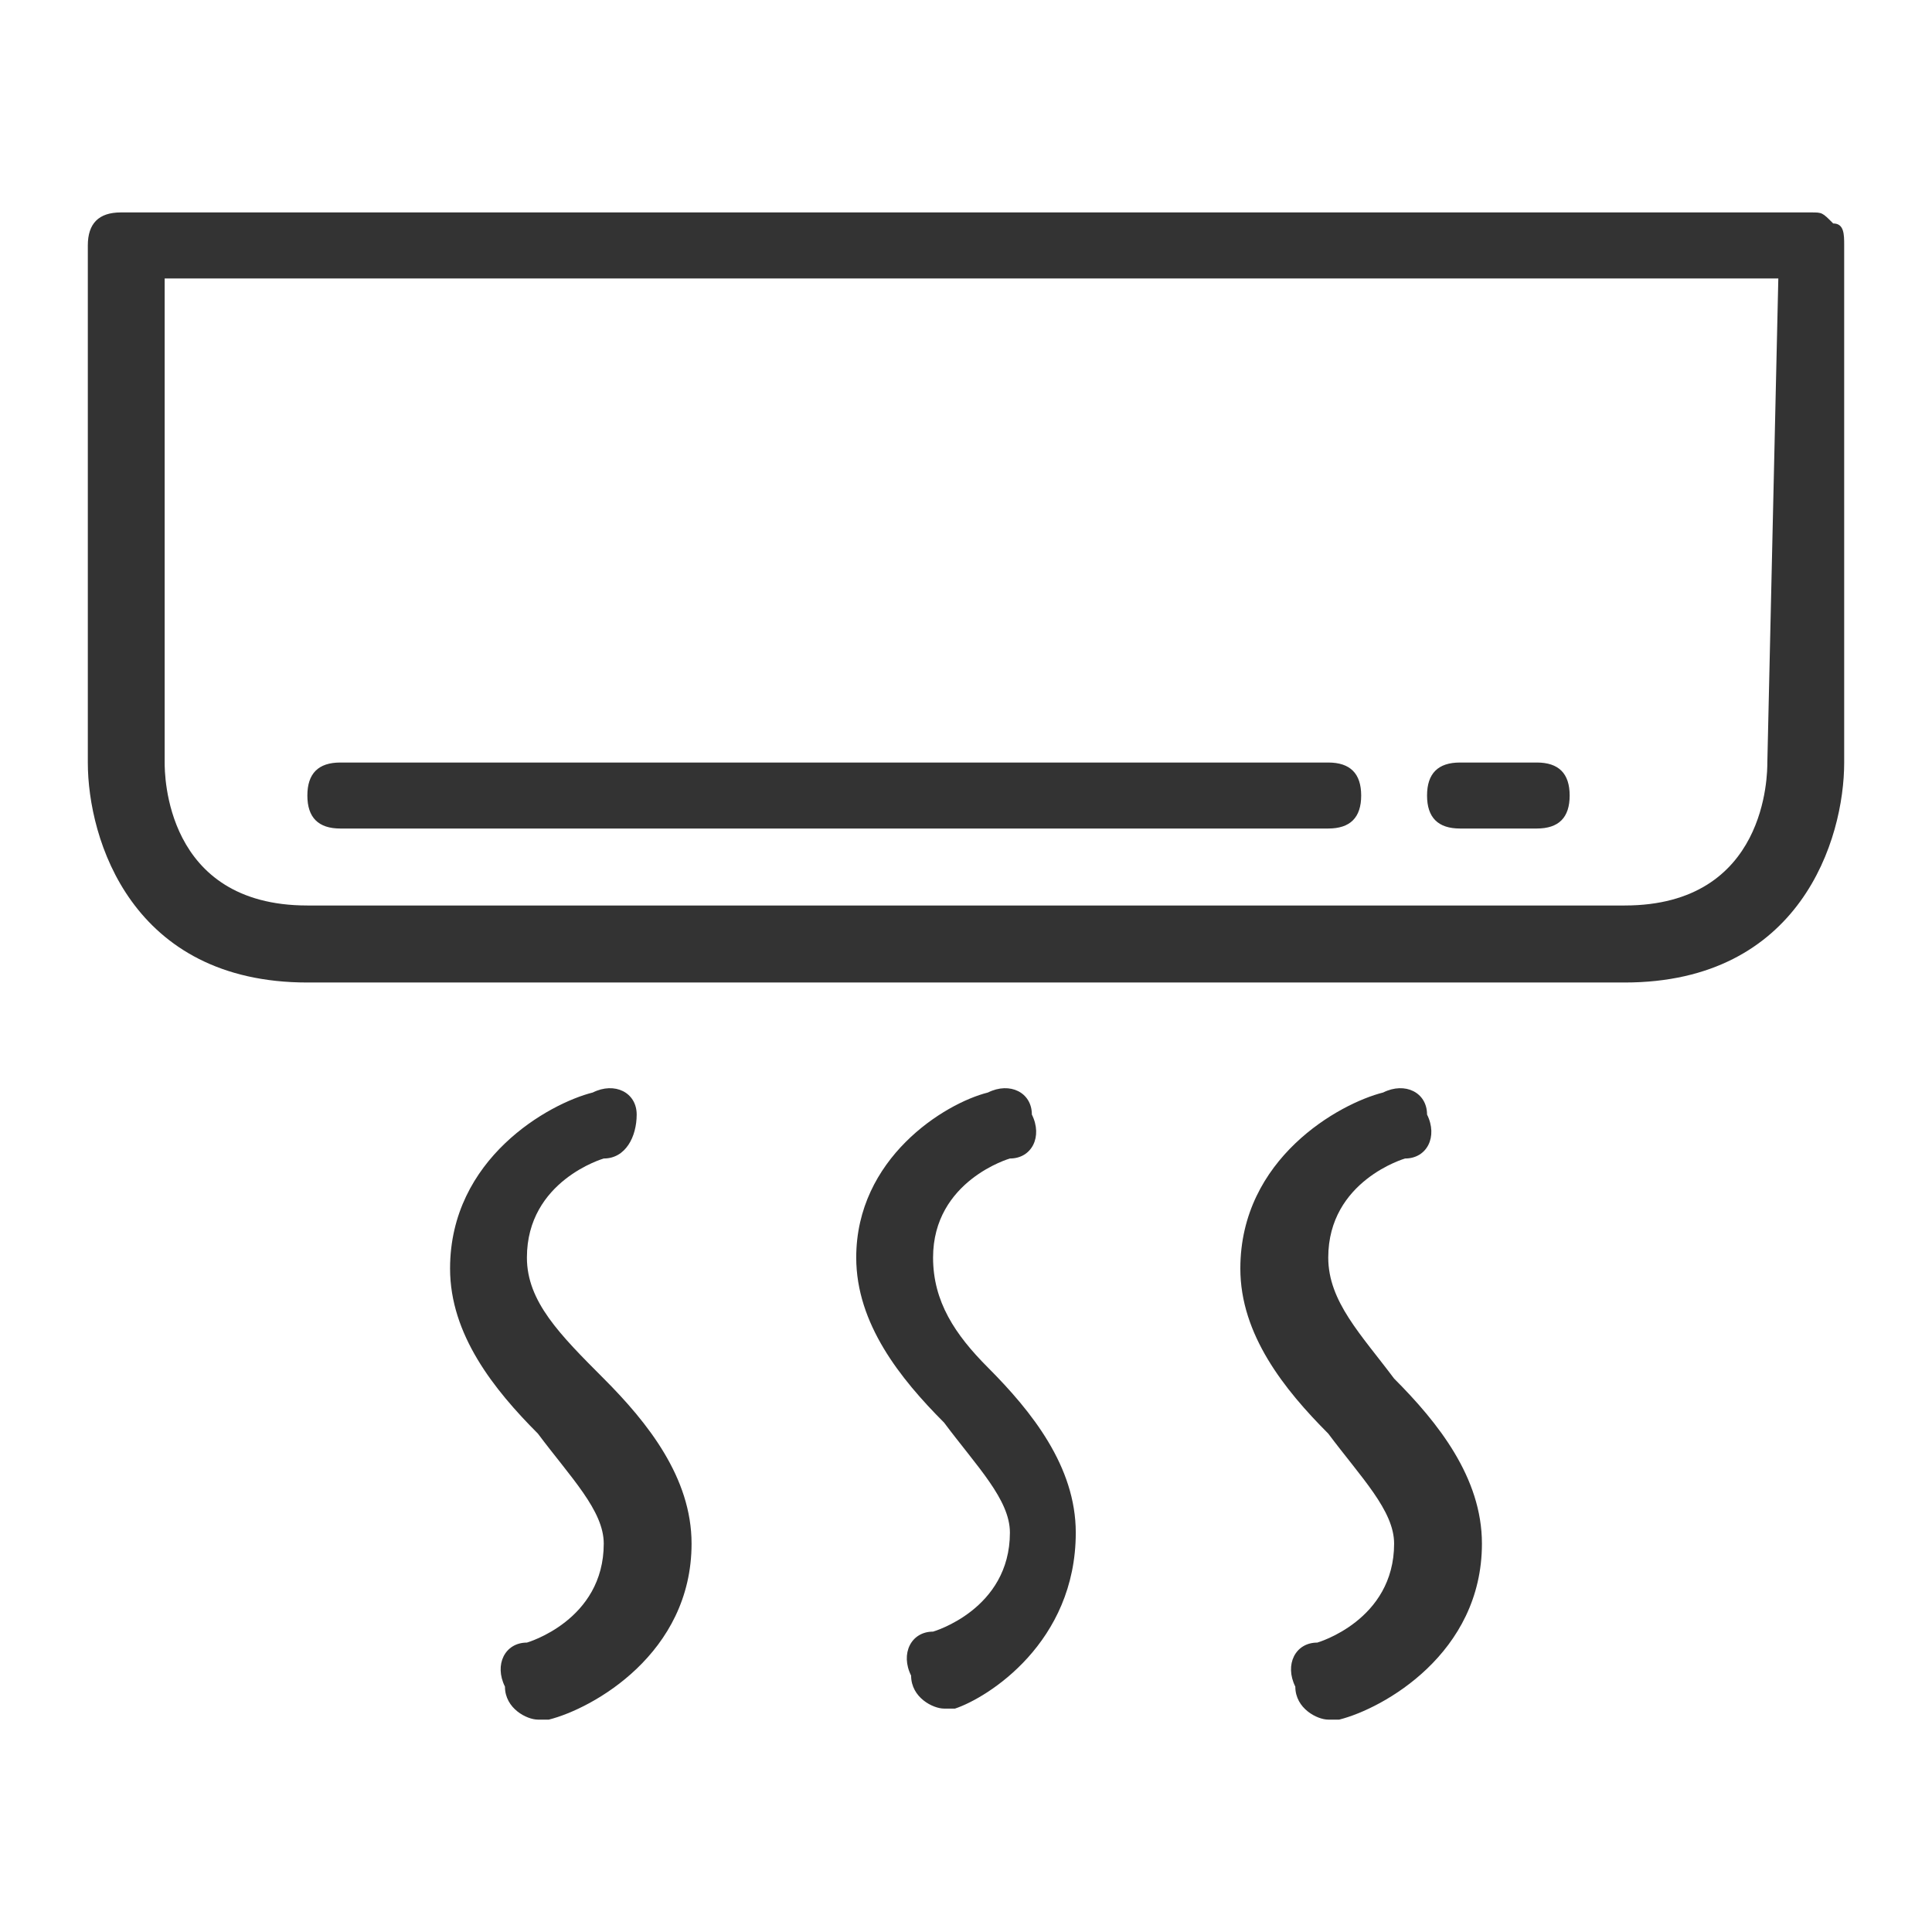 <?xml version="1.0" standalone="no"?><!DOCTYPE svg PUBLIC "-//W3C//DTD SVG 1.1//EN" "http://www.w3.org/Graphics/SVG/1.1/DTD/svg11.dtd"><svg class="icon" width="200px" height="200.00px" viewBox="0 0 1024 1024" version="1.1" xmlns="http://www.w3.org/2000/svg"><path fill="#333333" d="M971.636 118.435c-5.818-5.842-5.818-5.842-11.636-5.842H64c-11.636 0-17.455 5.842-17.455 17.502V404.13c0 40.82 23.273 116.62 116.364 116.62h698.182c93.09 0 116.364-75.8 116.364-116.62V130.095c0-5.842 0-11.66-5.819-11.66zM936.727 404.13c0 5.818 0 75.8-75.636 75.8H162.909c-75.636 0-75.636-69.959-75.636-75.8V147.596h855.272l-5.818 256.535zM180.364 439.133H704c11.636 0 17.455-5.818 17.455-17.478s-5.819-17.5-17.455-17.5H180.364c-11.637 0-17.455 5.817-17.455 17.5 0 11.637 5.818 17.478 17.455 17.478z m593.454 0h40.727c11.637 0 17.408-5.818 17.408-17.478s-5.771-17.5-17.408-17.5h-40.727c-11.636 0-17.454 5.817-17.454 17.5 0 11.637 5.818 17.478 17.454 17.478zM704 666.531c0-40.82 40.727-52.503 40.727-52.503 11.637 0 17.455-11.613 11.637-23.296 0-11.683-11.637-17.501-23.273-11.683-23.273 5.841-75.683 34.979-75.683 93.323 0 34.98 23.32 64.14 46.592 87.46 17.455 23.342 34.91 40.796 34.91 58.32 0 40.798-40.728 52.457-40.728 52.457-11.637 0-17.455 11.683-11.637 23.343 0 11.636 11.637 17.478 17.455 17.478h5.818c23.273-5.842 75.637-34.98 75.637-93.277 0-34.98-23.273-64.163-46.546-87.482C721.455 707.35 704 689.85 704 666.53z m-209.455 0c0-40.82 40.728-52.503 40.728-52.503 11.636 0 17.454-11.613 11.636-23.296 0-11.683-11.636-17.501-23.273-11.683-23.272 5.841-69.818 34.979-69.818 87.482 0 34.979 23.273 64.14 46.546 87.459 17.454 23.342 34.909 40.82 34.909 58.321 0 40.82-40.728 52.48-40.728 52.48-11.636 0-17.454 11.66-11.636 23.32 0 11.66 11.636 17.477 17.455 17.477h5.818c17.454-5.818 64-34.979 64-93.277 0-34.979-23.273-64.14-46.546-87.482-17.454-17.478-29.09-34.979-29.09-58.298z m-215.272 0c0-40.82 40.727-52.503 40.727-52.503 11.636 0 17.455-11.613 17.455-23.296s-11.637-17.501-23.273-11.683c-23.273 5.841-75.637 34.979-75.637 93.323 0 34.98 23.273 64.14 46.546 87.46C302.545 783.173 320 800.627 320 818.151c0 40.798-40.727 52.457-40.727 52.457-11.637 0-17.455 11.683-11.637 23.343 0 11.636 11.637 17.478 17.455 17.478h5.818c23.273-5.842 75.636-34.98 75.636-93.277 0-34.98-23.272-64.163-46.545-87.482-23.273-23.32-40.727-40.82-40.727-64.14z" /></svg>